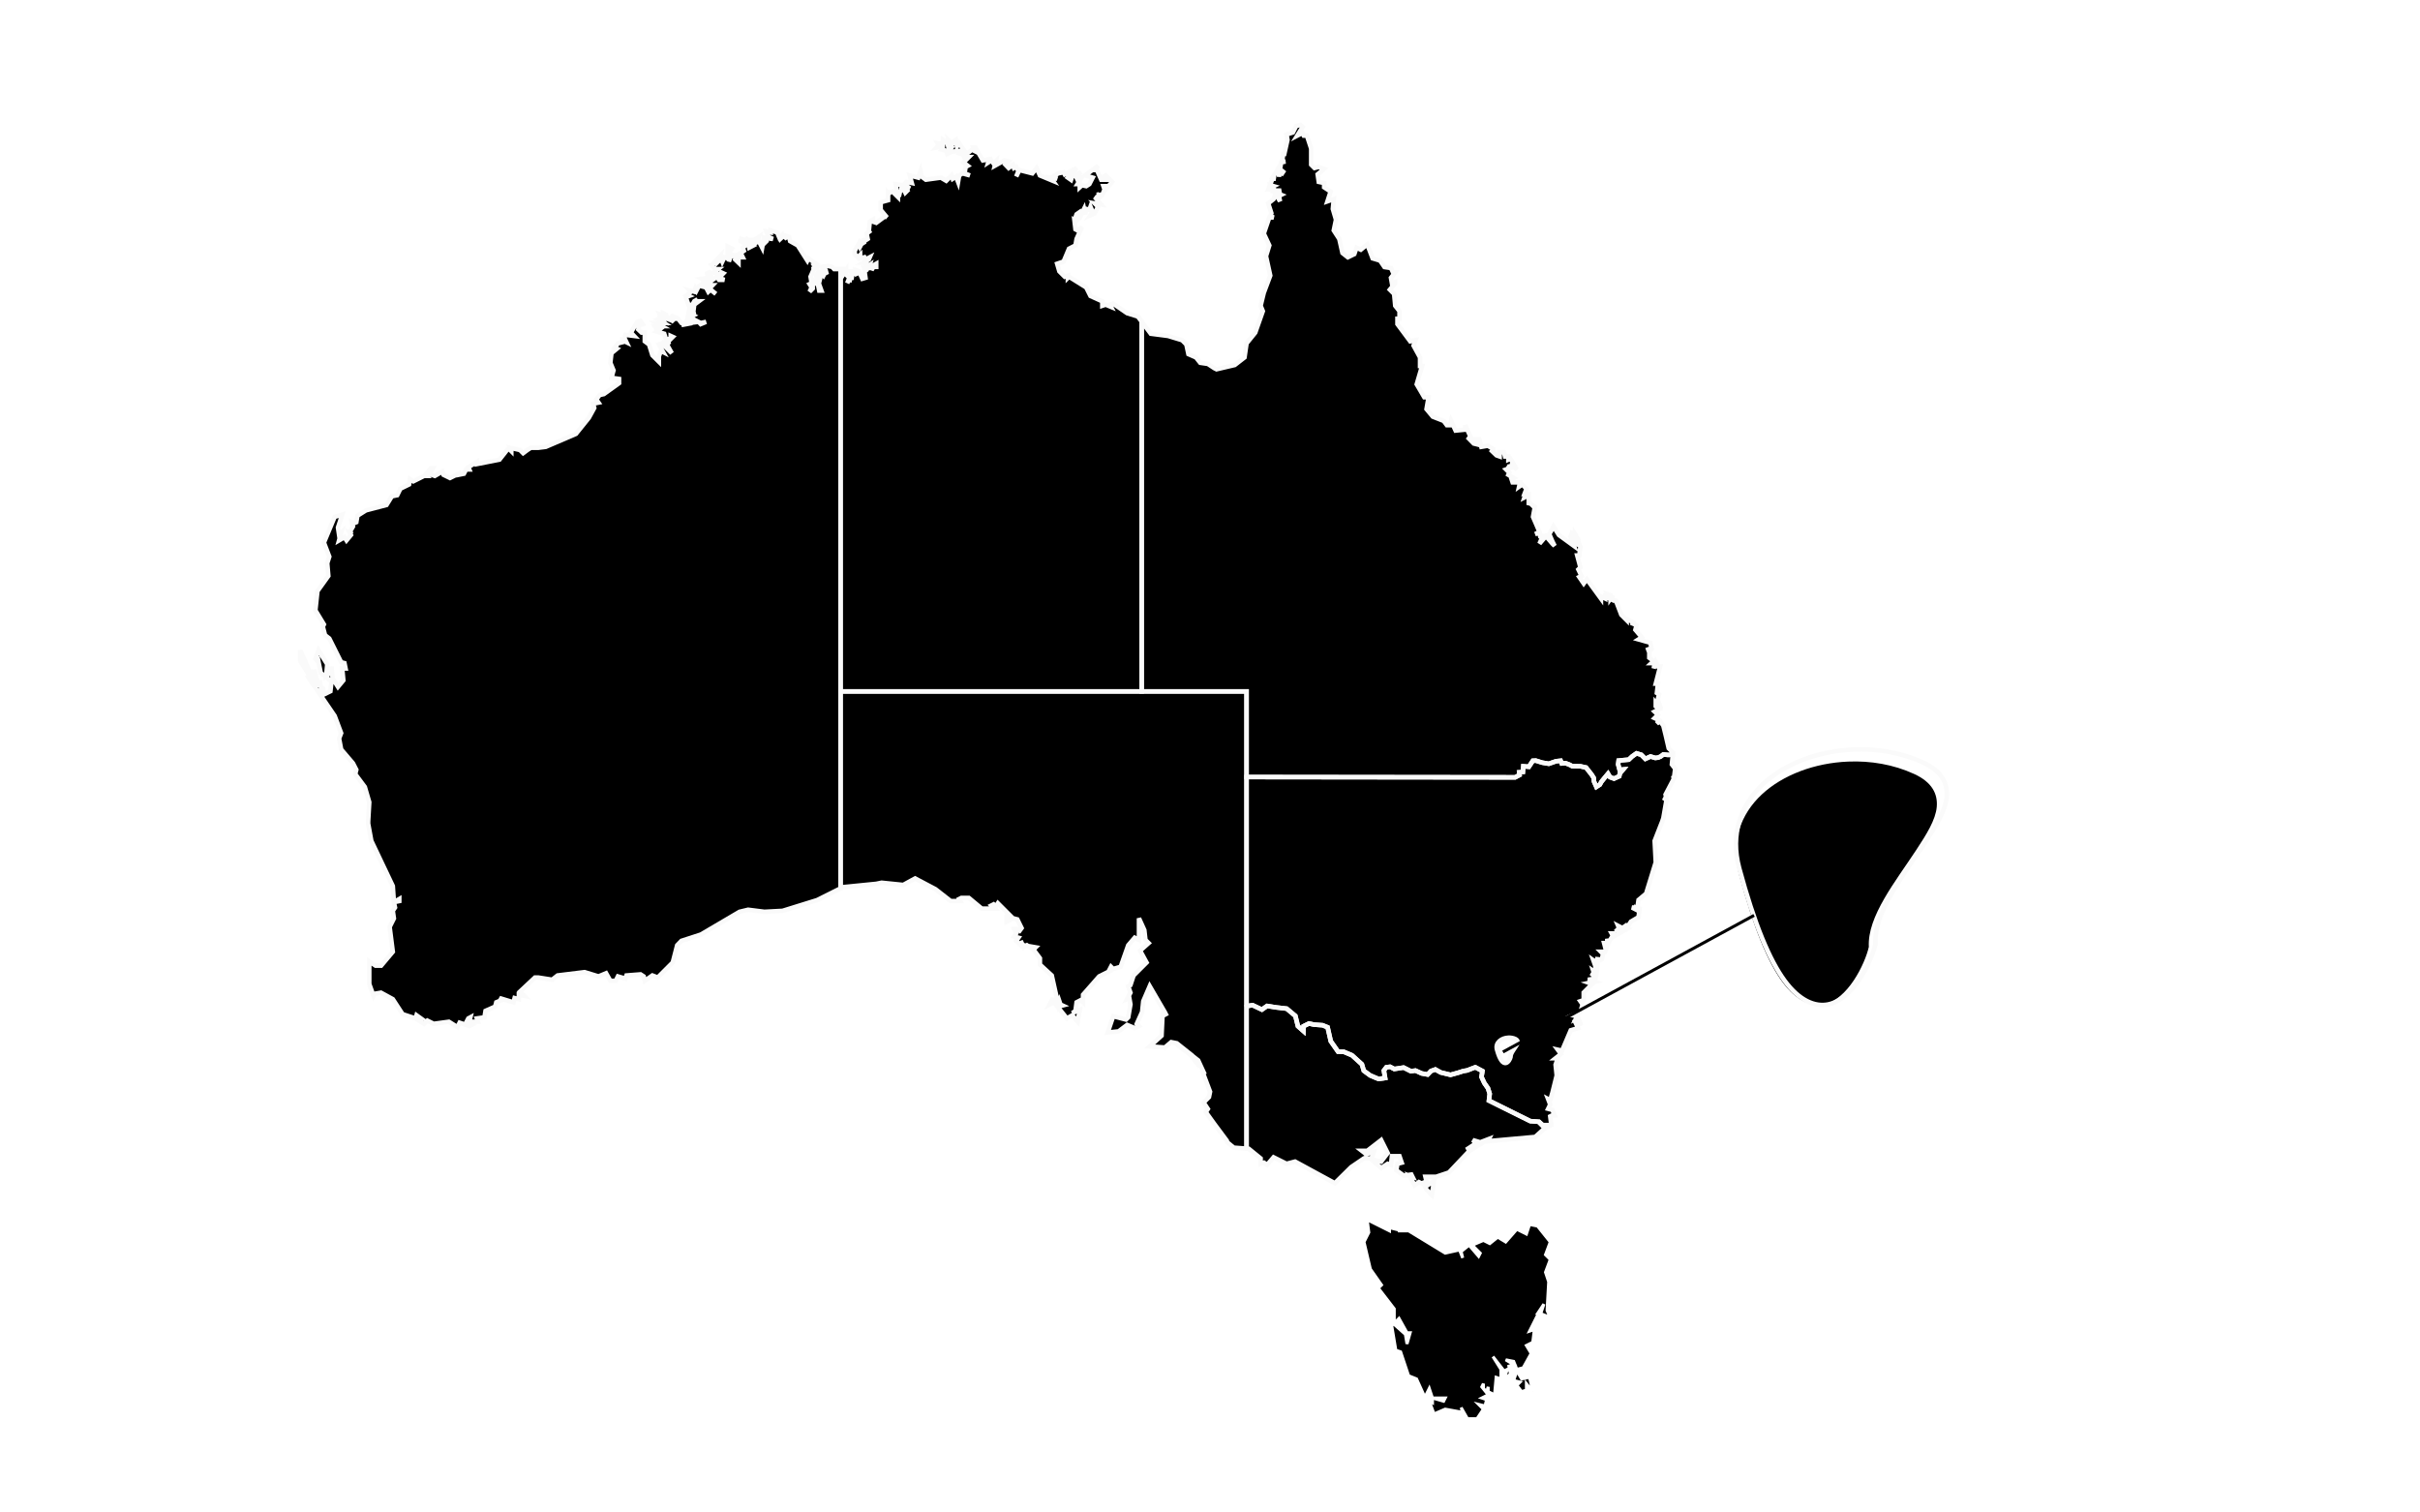 <?xml version="1.0" encoding="UTF-8"?>
<!DOCTYPE svg PUBLIC "-//W3C//DTD SVG 1.1//EN" "http://www.w3.org/Graphics/SVG/1.1/DTD/svg11.dtd">
<svg version="1.1" xmlns="http://www.w3.org/2000/svg" xmlns:xlink="http://www.w3.org/1999/xlink" x="0" y="0" width="800" height="500" viewBox="0, 0, 800, 500">
  <g id="Background">
    <rect x="0" y="0" width="800" height="500" fill="#FFFFFF"/>
  </g>
  <g id="Layer_1">
    <g id="AU">
      <path d="M277.864,293.694 L277.864,228.566 L277.864,228.566 L277.864,88.964 L275.775,88.964 L275.096,88.232 L273.685,87.92 L271.545,88.232 L272.954,89.33 L273.319,90.739 L271.911,88.964 L272.954,90.739 L272.589,90.373 L272.223,91.105 L271.545,90.373 L271.178,91.837 L270.447,90.008 L269.768,91.105 L271.545,96.066 L270.812,96.066 L270.447,94.291 L268.671,92.515 L268.671,95.386 L267.627,96.433 L268.306,95.022 L267.627,93.926 L268.306,93.612 L267.94,91.471 L269.038,88.964 L268.306,88.964 L269.768,88.597 L269.038,87.553 L269.768,87.187 L267.261,85.412 L266.897,86.143 L263.709,81.13 L261.203,79.72 L260.837,78.31 L259.794,77.943 L260.158,78.988 L259.061,77.943 L258.33,78.622 L258.33,77.943 L257.651,78.622 L256.921,76.847 L254.78,76.167 L254.78,76.847 L253.369,76.533 L254.099,78.31 L255.51,78.988 L254.883,78.936 L253.004,78.622 L253.369,79.72 L252.638,80.451 L252.325,79.72 L251.959,81.861 L250.862,79.72 L250.184,80.084 L250.862,78.31 L248.72,79.72 L248.407,80.451 L249.086,81.13 L247.677,81.861 L247.311,80.084 L246.63,80.084 L247.311,79.354 L246.63,79.354 L247.311,78.622 L246.267,79.354 L245.17,78.988 L245.17,79.72 L244.856,78.988 L244.856,79.72 L246.946,80.763 L245.535,81.861 L245.9,82.905 L244.856,83.636 L245.535,85.046 L244.125,85.046 L244.125,86.823 L243.028,85.776 L243.394,84.368 L241.984,84.681 L241.984,83.636 L240.938,86.457 L241.252,83.27 L241.984,82.227 L240.574,81.495 L240.574,85.412 L239.477,85.046 L238.798,86.457 L238.431,85.412 L237.701,86.143 L238.067,84.681 L236.657,86.143 L237.336,86.457 L235.195,87.553 L236.29,88.964 L237.336,88.964 L235.925,90.06 L238.067,90.739 L238.431,90.06 L239.11,90.373 L237.701,91.837 L239.477,92.515 L237.701,92.515 L237.021,91.471 L235.56,92.515 L234.515,90.06 L233.784,90.373 L234.15,91.837 L232.008,92.15 L232.739,92.515 L232.374,93.612 L234.515,92.15 L232.374,93.978 L233.105,94.656 L234.88,93.612 L234.88,94.291 L235.56,94.291 L234.515,95.386 L236.657,97.163 L234.88,95.752 L234.15,96.433 L233.418,95.022 L232.008,94.656 L232.008,93.926 L230.965,94.656 L230.232,96.066 L229.867,95.386 L229.501,96.433 L228.091,96.066 L228.457,96.433 L227.047,97.529 L227.726,97.842 L226.681,98.207 L228.091,102.125 L228.457,101.498 L228.457,101.76 L229.188,100.714 L228.561,101.29 L229.501,99.618 L230.598,98.94 L229.867,99.618 L230.965,99.618 L229.501,100.714 L229.188,103.221 L229.867,103.221 L228.457,103.901 L229.188,104.266 L228.457,104.632 L227.726,102.855 L227.047,106.043 L229.501,105.676 L230.911,106.407 L227.726,106.773 L227.047,106.043 L226.315,106.773 L226.942,107.139 L225.27,107.452 L226.315,107.139 L225.27,106.773 L224.175,105.362 L221.719,104.266 L222.764,105.362 L222.034,105.362 L222.764,106.407 L221.355,105.362 L221.355,105.676 L219.578,104.996 L220.257,104.996 L219.891,104.266 L220.623,104.266 L219.213,103.535 L219.213,104.266 L218.116,103.901 L218.481,104.632 L217.802,103.901 L218.481,104.996 L217.802,105.362 L219.213,105.676 L219.578,106.407 L218.481,106.043 L219.578,106.773 L218.848,106.773 L218.481,106.773 L217.071,106.773 L218.848,107.817 L216.393,107.817 L217.071,108.914 L217.437,108.183 L218.481,108.55 L217.071,109.593 L219.578,110.324 L220.257,112.465 L221.719,111.735 L221.719,111.057 L222.398,111.368 L220.623,113.145 L221.355,113.876 L220.257,113.51 L222.085,116.749 L218.848,113.51 L217.802,113.876 L219.213,116.383 L218.481,116.016 L217.802,117.793 L217.802,119.568 L215.66,117.427 L214.565,113.876 L213.154,112.831 L213.154,109.958 L212.109,109.958 L211.014,108.914 L211.379,107.452 L212.475,107.139 L211.745,106.043 L210.647,106.407 L208.558,109.958 L209.603,111.057 L206.731,110.69 L206.417,111.735 L207.096,113.145 L205.685,112.465 L205.685,113.145 L204.276,113.51 L203.178,114.972 L203.91,115.286 L202.135,116.749 L201.769,119.934 L202.814,122.441 L202.135,124.896 L204.642,125.262 L204.642,126.672 L199.628,130.276 L198.217,130.588 L197.121,132.051 L197.851,133.095 L196.075,133.461 L196.441,134.872 L194.666,138.109 L190.383,143.435 L180.408,147.719 L177.901,148.032 L175.447,148.032 L174.349,148.763 L172.939,149.808 L171.895,148.763 L168.657,148.032 L169.023,148.763 L169.023,149.13 L168.657,148.763 L167.977,148.397 L167.612,148.763 L165.105,151.948 L157.636,153.411 L157.636,152.681 L154.816,154.456 L155.129,155.188 L154.086,155.188 L153.355,156.599 L151.579,156.963 L151.579,156.599 L148.758,158.007 L146.617,156.963 L146.251,155.866 L143.745,157.329 L142.699,156.963 L141.969,156.599 L143.066,154.822 L142.334,154.822 L140.559,156.963 L140.924,157.329 L140.193,157.329 L136.642,159.106 L135.546,158.373 L135.232,160.148 L132.359,161.558 L131.314,163.701 L129.538,164.065 L127.764,166.939 L120.974,168.716 L118.154,170.49 L117.788,172.631 L117.056,172.945 L116.326,172.631 L116.69,174.041 L115.647,175.818 L116.326,176.549 L115.647,176.182 L116.012,176.861 L114.549,178.637 L113.87,177.593 L112.094,178.637 L112.775,176.182 L112.094,176.861 L111.729,174.408 L113.14,170.124 L110.634,170.856 L107.08,179.367 L108.857,184.018 L108.178,186.158 L108.544,190.388 L104.939,195.402 L104.26,201.774 L107.08,206.422 L106.716,207.154 L107.446,209.974 L108.857,211.07 L112.775,218.906 L113.87,219.217 L114.236,220.994 L113.14,220.994 L113.505,224.909 L111.729,227.052 L109.954,224.231 L109.587,220.314 L109.587,222.091 L107.813,223.501 L108.178,219.583 L105.306,214.988 L104.26,217.807 L104.939,218.539 L104.939,217.076 L106.037,222.457 L109.587,225.276 L109.223,228.515 L107.08,229.56 L106.716,227.052 L106.402,229.193 L105.672,224.909 L105.306,227.052 L103.895,221.36 L104.26,226.008 L103.165,225.276 L103.165,221.36 L102.851,224.231 L101.388,223.135 L110.634,236.662 L112.775,242.354 L112.094,244.129 L112.775,247.734 L116.69,252.331 L117.788,254.471 L117.423,255.882 L120.608,260.163 L122.069,265.178 L121.704,271.55 L121.704,272.28 L122.75,277.973 L129.853,292.911 L130.217,298.239 L131.994,297.192 L131.994,297.872 L130.217,298.239 L130.584,300.013 L129.853,301.11 L130.217,303.617 L128.807,306.438 L129.853,314.637 L125.987,319.233 L124.159,319.233 L122.069,317.822 L122.069,325.291 L123.48,329.209 L123.846,328.529 L125.936,328.164 L129.853,330.304 L133.09,335.267 L137.374,336.678 L137.686,335.631 L139.148,336.678 L137.374,336.678 L140.193,338.453 L141.289,337.408 L143.379,338.453 L148.393,337.773 L151.214,339.549 L151.944,338.086 L155.129,339.184 L155.861,338.819 L154.086,338.086 L154.816,336.678 L155.495,336.312 L155.129,337.773 L158.003,337.773 L157.636,336.678 L160.143,336.312 L160.508,334.171 L163.696,332.76 L164.06,331.35 L165.837,330.617 L165.105,329.939 L169.753,331.35 L170.118,329.939 L171.529,330.304 L171.529,328.843 L173.306,329.209 L171.895,327.798 L176.856,323.151 L177.901,323.151 L182.549,323.881 L184.325,322.471 L193.256,321.374 L197.851,322.784 L200.358,321.74 L201.769,324.247 L203.544,324.247 L204.276,322.784 L206.731,323.514 L207.096,322.471 L211.745,322.106 L212.788,322.784 L213.154,324.247 L215.66,322.471 L217.437,323.151 L222.398,318.189 L223.862,312.496 L225.27,311.034 L231.695,308.944 L244.49,301.424 L247.311,300.745 L252.691,301.424 L258.696,301.11 L270.134,297.558 L277.864,293.694 z M233.418,106.407 L231.644,107.139 L231.017,106.46 L231.644,106.773 L233.418,106.407 z M102.118,221.37 L99.271,214.964 L99.271,218.524 L102.118,223.15 L102.118,221.37 z" fill="#000000" id="08"/>
      <path d="M510.691,372.974 L509.648,371.93 L509.961,371.93 L508.759,370.833 L505.888,370.624 L492.204,363.835 L492.464,361.59 L491.89,359.761 L490.69,358.038 L489.749,356.001 L490.063,354.068 L487.712,352.815 L486.197,353.391 L484.998,353.86 L483.744,354.068 L481.967,354.644 L479.513,355.322 L476.275,354.538 L474.498,353.545 L473.035,354.068 L471.94,355.217 L469.956,354.851 L467.919,353.911 L466.403,354.121 L464.001,352.918 L460.92,353.391 L459.51,352.658 L458.309,352.815 L457.473,353.911 L457.89,356.366 L455.696,356.679 L452.981,355.531 L450.84,353.964 L450.213,351.823 L446.922,348.846 L444.206,347.696 L442.327,347.645 L439.924,344.198 L438.88,339.603 L437.209,338.922 L434.336,338.713 L432.717,338.349 L430.941,339.236 L430.888,340.856 L429.061,339.236 L428.226,335.842 L425.353,333.438 L421.801,333.021 L418.877,332.551 L417.153,333.752 L414.072,332.288 L412.192,332.603 L412.087,332.237 L412.087,379.713 L412.818,379.764 L416.736,382.95 L416.736,384.726 L417.833,384.361 L418.877,385.091 L421.018,382.584 L425.302,384.726 L428.12,383.994 L441.281,391.149 L446.662,385.822 L450.891,382.95 L453.398,382.95 L454.131,380.809 L451.624,381.54 L450.213,380.443 L451.99,380.443 L456.586,376.892 L458.727,381.173 L456.586,383.994 L453.398,383.315 L456.586,386.135 L458.727,384.726 L459.823,385.091 L460.136,382.22 L462.642,382.22 L463.374,384.361 L461.964,384.726 L461.6,386.868 L464.052,388.642 L466.56,388.276 L466.926,389.009 L465.882,388.642 L467.656,391.83 L469.067,390.783 L470.477,391.515 L470.111,390.419 L471.574,393.29 L473.351,395.067 L474.029,390.419 L471.888,391.83 L471.21,389.009 L474.759,389.009 L478.99,387.598 L485.779,380.443 L490.428,377.623 L484.735,380.077 L487.922,377.988 L487.816,377.831 L486.876,376.892 L489.331,377.623 L492.204,376.525 L491.838,377.258 L507.506,375.848 L510.691,372.974 z" fill="#000000" id="07"/>
      <path d="M501.435,453.212 L500.384,456.37 L502.488,456.894 L501.435,457.95 L503.014,460.053 L504.596,459.527 L504.596,457.421 L506.698,460.053 L505.643,455.315 L503.014,455.842 L501.435,453.212 z M511.961,423.735 L510.91,420.579 L512.487,416.368 L510.91,414.791 L512.487,410.577 L508.278,405.316 L505.643,404.789 L504.596,407.947 L501.435,406.368 L497.749,410.577 L495.12,408.998 L492.487,411.105 L490.382,410.053 L486.7,411.629 L489.329,414.265 L488.8,415.315 L485.644,411.629 L483.017,413.736 L483.536,415.844 L482.488,413.209 L477.752,414.265 L465.645,406.892 L462.486,406.892 L461.431,404.262 L461.431,406.368 L459.331,405.842 L459.331,406.892 L451.961,403.209 L452.489,407.419 L450.908,410.577 L453.011,419.526 L456.699,424.79 L455.643,425.84 L460.91,432.684 L460.91,437.42 L462.486,435.841 L465.119,440.578 L466.169,440.578 L465.119,444.263 L464.593,441.107 L459.854,436.893 L461.431,446.369 L463.013,446.895 L465.645,454.789 L468.277,455.842 L470.906,461.633 L472.489,461.633 L471.434,461.106 L472.489,458.998 L473.542,462.159 L477.752,462.159 L477.224,463.212 L473.542,462.159 L473.542,463.735 L472.489,463.212 L474.065,467.423 L477.752,465.842 L483.536,466.897 L483.017,465.318 L485.117,469 L488.274,469 L490.382,465.842 L488.8,464.262 L490.911,464.791 L491.437,462.685 L489.856,462.159 L491.964,461.106 L489.856,458.477 L490.382,457.421 L490.382,458.998 L491.437,460.053 L491.964,458.477 L491.964,460.053 L494.065,461.106 L494.594,455.315 L496.175,455.842 L496.175,452.686 L493.538,448.474 L497.223,453.212 L498.276,452.686 L497.223,455.842 L499.331,454.263 L498.802,451.633 L500.384,451.107 L497.749,449.527 L500.384,450.051 L501.435,452.686 L503.54,452.16 L506.172,447.421 L504.596,444.79 L506.698,443.737 L507.222,439.528 L505.643,440.052 L508.278,434.789 L509.855,434.789 L508.278,434.263 L510.381,431.105 L509.331,434.263 L511.961,435.314 L511.961,438.475 L513.016,436.893 L511.437,433.21 L511.961,423.735 z" fill="#000000" id="06"/>
      <path d="M412.087,379.713 L412.087,332.237 L412.087,332.185 L412.087,256.875 L412.087,228.566 L377.408,228.566 L377.408,228.566 L277.864,228.566 L277.864,293.694 L278.647,293.277 L289.666,292.178 L291.443,291.814 L298.597,292.544 L302.515,290.403 L309.251,293.955 L314.265,297.872 L317.453,297.872 L317.087,297.192 L317.817,296.828 L320.272,296.828 L324.556,300.38 L328.837,300.38 L327.741,299.334 L328.471,298.969 L329.203,299.647 L329.881,298.603 L333.799,302.52 L332.755,302.887 L332.755,304.661 L334.896,303.565 L336.306,303.931 L337.716,306.802 L336.672,308.213 L337.036,307.116 L335.262,307.116 L335.94,308.579 L335.262,309.623 L336.672,309.989 L335.94,311.034 L338.081,313.174 L337.403,311.034 L338.447,313.174 L339.491,312.495 L341.632,313.905 L340.588,312.862 L342.365,313.174 L341.632,313.905 L343.775,316.778 L343.775,318.867 L347.69,322.471 L349.831,332.081 L350.198,330.984 L350.564,332.081 L351.242,332.394 L349.831,332.76 L349.101,331.35 L349.467,330.984 L348.057,330.617 L348.057,329.939 L346.96,332.081 L348.423,331.35 L352.705,336.678 L354.482,335.631 L356.256,337.773 L356.935,333.857 L354.482,334.901 L355.526,334.171 L355.892,331.35 L357.3,330.617 L358.033,331.35 L358.033,328.843 L363.359,322.784 L367.643,320.643 L366.545,321.007 L367.276,319.599 L368.009,320.329 L370.461,319.599 L372.969,312.495 L375.112,309.989 L376.52,310.72 L376.52,303.565 L378.297,307.482 L378.661,310.72 L379.707,311.764 L376.886,314.271 L379.027,318.189 L374.745,322.471 L373.701,325.658 L372.969,326.022 L373.701,328.164 L372.605,330.253 L373.335,329.939 L373.701,332.028 L372.969,336.312 L372.238,337.042 L368.009,335.945 L366.18,341.325 L369.784,340.96 L372.605,338.819 L375.112,339.863 L376.52,339.184 L375.79,338.453 L377.565,334.535 L377.93,330.984 L380.071,326.022 L385.085,334.641 L385.399,335.267 L384.722,335.631 L384.355,334.535 L383.989,342.37 L380.071,345.922 L385.085,346.288 L387.175,344.511 L389.003,344.877 L394.331,349.107 L389.003,345.241 L393.599,348.794 L396.627,352.71 L394.331,349.159 L396.106,350.569 L398.247,355.217 L397.307,353.754 L400.023,360.911 L399.657,362.685 L397.88,364.461 L399.291,366.603 L398.613,367.648 L401.434,371.564 L405.559,377.1 L405.716,377.623 L407.856,379.399 L412.087,379.713 z" fill="#000000" id="05"/>
      <path d="M429.897,41.281 L428.487,41.645 L427.39,43.788 L425.302,44.466 L425.613,46.242 L424.569,50.891 L424.203,50.891 L423.839,53.398 L424.935,53.398 L423.525,53.711 L423.161,55.852 L423.839,56.947 L424.569,56.217 L423.839,57.313 L423.161,56.947 L422.794,58.357 L422.428,55.852 L420.654,58.724 L421.697,59.09 L420.654,59.09 L419.243,62.641 L420.287,62.641 L419.921,61.231 L421.018,61.544 L420.287,61.91 L421.697,63.008 L423.525,63.008 L421.697,63.686 L423.525,64.416 L422.794,64.782 L423.161,66.557 L421.697,64.051 L421.018,65.826 L419.243,67.237 L420.287,70.474 L419.921,71.52 L420.654,71.153 L420.287,71.52 L421.018,71.885 L419.607,71.885 L417.78,77.213 L419.607,81.13 L418.51,84.681 L419.921,91.105 L417.78,96.797 L416.736,101.081 L417.466,102.855 L414.959,109.958 L412.087,113.51 L411.408,118.159 L408.17,120.667 L402.164,122.075 L401.434,121.71 L399.291,120.3 L396.785,119.934 L395.374,118.159 L392.867,117.062 L392.188,113.876 L390.778,112.465 L386.13,111.057 L380.438,110.324 L377.407,106.303 L377.407,228.566 L412.087,228.566 L412.087,256.875 L500.874,256.978 L502.335,256.195 L502.231,255.307 L503.432,255.203 L503.588,253.321 L505.416,253.478 L506.723,251.494 L507.663,251.443 L509.856,252.121 L511.998,252.486 L514.399,251.65 L515.916,251.494 L516.28,252.382 L517.482,252.278 L518.736,252.748 L519.727,253.27 L522.444,253.321 L524.324,253.739 L525.42,255.149 L526.099,255.985 L526.83,257.135 L526.935,258.335 L527.719,260.112 L528.867,259.381 L529.39,258.44 L530.486,257.082 L531.582,255.776 L532.262,256.926 L533.568,257.396 L535.291,256.612 L535.499,255.673 L536.596,254.368 L535.396,254.471 L534.925,252.697 L535.082,251.443 L536.596,251.286 L538.424,251.128 L539.52,250.084 L540.984,249.04 L542.551,249.509 L543.909,250.868 L545.632,250.084 L547.199,250.554 L548.139,250.45 L548.976,250.084 L549.863,249.406 L551.377,249.561 L552.995,249.509 L553.048,248.779 L551.637,247.369 L550.647,243.087 L549.863,239.9 L548.817,238.437 L547.722,239.169 L548.452,238.073 L546.989,237.392 L548.087,236.296 L546.989,235.252 L548.452,234.519 L547.356,233.477 L547.356,232.378 L549.13,234.519 L548.087,231.334 L547.722,232.378 L548.452,229.56 L547.722,229.089 L548.087,226.008 L547.356,226.008 L548.817,220.314 L548.087,220.314 L547.356,218.853 L546.677,220.994 L546.989,219.217 L545.945,219.217 L546.677,218.539 L545.215,217.443 L545.215,215.301 L546.311,214.258 L544.171,214.936 L545.945,214.258 L545.581,212.481 L541.664,211.384 L542.76,210.704 L540.618,208.197 L540.984,206.789 L539.887,206.056 L539.52,206.789 L539.887,205.691 L537.746,204.648 L537.746,205.012 L535.971,203.237 L534.195,198.587 L532.784,198.223 L533.15,196.812 L532.418,197.857 L532.418,196.812 L531.375,196.446 L532.054,197.857 L530.643,197.179 L530.643,197.857 L529.233,197.179 L529.233,197.857 L524.585,191.484 L523.54,192.895 L522.078,190.754 L522.808,190.388 L521.765,188.247 L522.444,187.569 L521.4,183.651 L522.078,183.651 L522.444,180.778 L521.765,179.003 L521.765,180.1 L521.033,179.734 L520.301,178.325 L521.4,178.689 L521.765,178.325 L520.667,176.549 L520.667,177.959 L520.301,176.549 L519.623,176.182 L519.258,177.227 L520.301,179.003 L519.623,178.689 L520.301,180.466 L515.341,176.861 L513.564,174.041 L513.198,174.772 L512.155,176.549 L513.198,179.003 L513.931,180.466 L513.198,179.734 L511.057,177.227 L508.916,179.734 L510.013,177.227 L508.55,177.227 L509.283,176.861 L508.916,176.182 L507.506,176.549 L508.916,175.818 L506.776,170.856 L507.506,166.939 L507.142,167.617 L505.731,166.209 L505.365,166.939 L505.365,163.701 L503.955,164.432 L504.321,163.335 L503.955,163.335 L504.635,161.558 L503.224,160.148 L502.18,160.88 L502.492,159.47 L500.038,159.47 L499.673,158.373 L500.403,158.007 L498.628,156.963 L498.94,156.232 L497.896,155.188 L498.94,154.822 L498.262,154.092 L499.307,154.456 L499.673,153.725 L501.447,155.188 L499.307,151.637 L498.628,151.948 L498.628,150.904 L497.532,150.904 L497.166,149.496 L496.122,149.496 L495.755,149.496 L495.755,150.904 L494.711,150.538 L493.248,149.13 L493.614,148.763 L493.614,148.397 L491.838,147.353 L489.697,147.719 L489.018,145.212 L487.922,145.212 L488.653,146.989 L487.19,146.623 L485.101,144.482 L486.512,145.212 L484.369,140.564 L484.369,142.027 L481.184,142.339 L479.721,139.154 L479.409,140.564 L478.312,140.564 L477.266,139.154 L473.662,137.743 L471.574,135.236 L472.252,131.319 L470.843,131.319 L468.336,127.037 L470.111,120.978 L469.433,120.978 L469.433,118.159 L467.292,114.242 L467.97,112.465 L466.196,112.831 L461.964,107.139 L461.964,105.362 L462.642,105.362 L462.642,102.855 L461.234,101.081 L460.867,97.163 L459.457,95.752 L461.234,93.612 L461.234,93.245 L460.136,93.612 L459.823,91.837 L461.234,90.06 L460.501,90.06 L459.823,88.597 L457.682,88.283 L456.219,86.143 L453.765,85.412 L451.99,80.763 L449.847,82.54 L448.436,81.861 L447.706,84.002 L445.565,85.046 L443.789,83.636 L442.744,78.988 L440.916,76.167 L441.648,72.618 L440.604,69.064 L440.916,65.826 L438.827,66.557 L439.873,63.321 L437.73,61.91 L437.73,60.501 L435.956,60.134 L435.589,57.627 L437.73,55.852 L435.956,55.172 L434.545,55.539 L433.448,54.441 L433.448,49.114 L432.038,44.831 L430.994,44.831 L430.263,43.422 L430.263,44.101 L428.853,44.831 L430.627,41.96 L430.263,41.645 L429.897,41.281 z" fill="#000000" id="04"/>
      <path d="M277.864,88.964 L277.864,228.566 L377.407,228.566 L377.407,106.303 L376.155,104.632 L372.605,103.535 L367.955,100.348 L366.91,100.714 L367.276,101.447 L365.502,100.714 L364.404,101.081 L364.404,99.618 L360.488,97.842 L359.077,95.022 L353.385,91.471 L353.019,91.837 L353.019,91.105 L351.974,91.471 L350.198,89.694 L349.467,87.187 L351.608,86.457 L353.385,82.227 L355.526,81.13 L355.892,78.988 L357.667,75.071 L356.205,76.167 L355.526,75.803 L355.159,72.618 L355.892,72.93 L356.57,72.251 L355.526,71.885 L355.892,70.841 L356.935,70.11 L357.3,71.153 L358.346,69.064 L358.711,70.841 L359.077,69.064 L360.121,69.378 L360.488,68.334 L361.218,70.11 L360.488,71.153 L361.897,70.474 L362.995,68.334 L361.897,67.237 L364.038,67.603 L361.897,65.149 L362.628,65.461 L362.995,64.782 L363.725,65.826 L363.359,64.416 L364.404,64.416 L365.136,62.641 L364.769,61.544 L365.502,61.544 L365.502,62.641 L367.643,60.134 L365.502,57.994 L364.404,58.724 L365.136,59.403 L364.038,59.403 L362.628,56.217 L361.897,56.217 L362.995,54.806 L358.711,57.994 L361.218,58.724 L360.121,60.865 L359.077,61.544 L357.667,61.231 L356.935,61.91 L356.935,60.865 L356.205,60.865 L357.3,59.09 L356.205,59.403 L355.892,58.724 L357.3,56.947 L354.428,58.357 L354.063,59.454 L353.019,58.724 L355.892,55.539 L351.974,57.627 L351.608,56.947 L349.831,57.313 L348.057,58.357 L349.467,59.09 L347.325,58.724 L348.057,59.769 L343.775,57.994 L342.677,55.539 L341.268,57.313 L336.985,56.217 L335.94,58.357 L336.672,56.583 L335.94,55.172 L335.208,55.539 L334.844,54.441 L333.434,55.539 L332.388,54.441 L333.434,53.398 L332.022,53.032 L328.837,54.806 L329.151,53.398 L328.471,54.076 L327.741,53.032 L326.696,53.711 L327.009,52.665 L324.919,53.032 L322.414,48.749 L321.682,48.749 L322.048,49.844 L321.317,49.48 L319.541,50.891 L317.087,47.338 L316.355,48.384 L315.989,46.242 L314.946,46.973 L315.31,48.017 L313.482,46.242 L313.848,48.384 L314.579,48.749 L313.848,49.844 L313.169,47.338 L311.707,46.242 L311.707,47.703 L309.931,47.338 L310.297,48.017 L309.618,48.749 L311.393,48.384 L311.707,49.114 L311.393,49.48 L312.804,49.844 L313.169,50.891 L314.579,50.159 L317.766,49.844 L317.766,50.525 L318.496,50.525 L317.766,50.891 L318.861,51.255 L318.131,51.255 L318.861,51.621 L318.131,51.934 L319.906,51.934 L320.272,51.934 L318.496,53.711 L319.906,54.806 L319.227,55.172 L318.861,57.313 L320.638,57.994 L318.183,57.313 L317.087,57.994 L316.72,60.134 L316.042,58.357 L314.946,59.09 L314.579,57.994 L312.804,59.769 L311.028,58.724 L306.066,59.403 L304.656,58.357 L304.289,56.583 L303.559,58.724 L300.74,57.994 L301.418,60.501 L299.641,60.134 L298.963,60.865 L300.74,62.275 L299.276,61.91 L299.957,63.008 L299.276,63.686 L298.597,62.275 L298.597,62.641 L297.867,63.008 L298.233,61.18 L296.09,60.865 L296.456,63.321 L295.726,63.321 L297.867,64.416 L296.823,64.416 L296.823,65.096 L295.046,63.321 L293.949,63.686 L294.316,64.416 L293.584,63.686 L293.584,66.193 L291.131,66.872 L291.131,69.378 L293.219,71.885 L292.539,71.52 L289.666,73.661 L288.623,73.295 L288.623,72.618 L287.526,73.295 L287.213,76.482 L287.891,76.167 L286.48,77.213 L286.847,78.988 L285.75,79.72 L285.07,78.988 L285.75,80.763 L285.07,80.084 L284.339,81.495 L283.974,80.398 L282.564,82.905 L282.564,84.002 L283.609,85.046 L284.339,84.316 L284.339,85.412 L285.75,85.046 L286.116,85.776 L287.526,85.046 L287.213,85.776 L285.436,86.823 L286.48,86.823 L286.48,87.553 L286.116,87.553 L286.377,88.023 L286.637,88.129 L287.526,87.553 L287.213,88.597 L289.666,87.187 L289.666,88.232 L288.257,88.232 L288.987,88.964 L287.891,88.597 L287.213,88.597 L285.75,88.597 L286.48,90.008 L285.75,89.33 L286.116,91.837 L285.07,92.15 L283.974,89.694 L282.929,89.33 L283.295,91.105 L281.833,88.964 L282.199,89.694 L281.521,89.694 L281.154,89.694 L281.833,90.739 L281.154,91.471 L282.199,91.837 L281.154,91.837 L280.788,93.245 L280.788,92.15 L280.057,93.612 L280.788,91.837 L280.423,91.471 L279.692,90.739 L279.692,89.33 L279.014,90.373 L279.014,88.964 L277.864,88.964 z" fill="#000000" id="03"/>
      <path d="M540.984,249.04 L539.52,250.084 L538.424,251.128 L536.596,251.286 L535.082,251.443 L534.925,252.697 L535.396,254.471 L536.596,254.368 L535.499,255.673 L535.291,256.612 L533.568,257.396 L532.262,256.926 L531.582,255.776 L530.486,257.082 L529.39,258.44 L528.867,259.381 L527.719,260.112 L526.934,258.335 L526.83,257.135 L526.099,255.985 L525.42,255.149 L524.324,253.739 L522.444,253.321 L519.727,253.27 L518.736,252.748 L517.482,252.278 L516.28,252.382 L515.916,251.494 L514.399,251.65 L511.998,252.486 L509.856,252.121 L507.663,251.443 L506.723,251.494 L505.416,253.478 L503.588,253.321 L503.432,255.203 L502.231,255.307 L502.335,256.195 L500.874,256.978 L412.087,256.875 L412.087,332.185 L412.087,332.237 L412.192,332.603 L414.072,332.288 L417.153,333.752 L418.877,332.551 L421.801,333.021 L425.353,333.438 L428.226,335.842 L429.061,339.236 L430.888,340.856 L430.941,339.236 L432.717,338.349 L434.336,338.713 L437.209,338.922 L438.88,339.603 L439.924,344.198 L442.327,347.645 L444.206,347.696 L446.922,348.846 L450.213,351.823 L450.84,353.964 L452.981,355.531 L455.696,356.679 L457.89,356.366 L457.473,353.911 L458.309,352.815 L459.51,352.658 L460.92,353.391 L464.001,352.918 L466.403,354.121 L467.919,353.911 L469.956,354.851 L471.94,355.217 L473.035,354.068 L474.498,353.545 L476.275,354.538 L479.513,355.322 L481.967,354.644 L483.744,354.068 L484.997,353.86 L486.197,353.391 L487.712,352.815 L490.063,354.068 L489.749,356.001 L490.69,358.038 L491.89,359.761 L492.464,361.59 L492.204,363.835 L505.888,370.624 L508.759,370.833 L509.961,371.93 L511.057,371.93 L510.797,372.661 L511.005,372.817 L512.834,371.93 L512.468,369.056 L513.198,368.693 L513.931,368.693 L513.198,366.916 L511.789,366.549 L512.468,365.141 L511.789,363.364 L512.468,363.731 L513.198,361.223 L514.609,355.531 L514.245,351.98 L514.975,349.837 L514.245,349.837 L516.019,348.429 L514.975,347.018 L516.385,347.33 L519.258,340.593 L521.711,339.863 L520.667,337.72 L521.711,337.408 L521.711,338.819 L522.444,338.453 L521.711,336.312 L521.033,336.678 L521.398,335.945 L519.937,335.631 L522.444,334.535 L523.174,332.028 L522.444,330.983 L523.539,330.617 L523.539,328.11 L526.36,325.291 L525.315,324.925 L527.092,324.561 L524.951,323.881 L527.403,323.514 L527.77,321.74 L526.726,322.418 L525.995,321.74 L527.092,322.106 L526.726,321.007 L527.77,321.74 L528.136,318.867 L528.136,318.5 L527.403,319.233 L527.403,318.189 L527.092,318.5 L526.726,317.458 L527.77,318.189 L528.136,316.412 L528.136,317.822 L529.547,317.092 L529.911,315.315 L529.233,314.637 L530.643,314.637 L531.687,311.764 L530.643,313.174 L530.277,311.764 L531.321,311.764 L531.321,310.355 L531.687,311.764 L533.15,309.257 L532.784,308.579 L533.464,308.579 L533.464,309.623 L537.746,307.116 L536.335,306.802 L534.925,307.849 L534.56,307.482 L535.239,306.802 L534.925,306.072 L536.335,306.802 L537.38,306.072 L537.746,306.802 L539.156,304.661 L541.664,303.198 L542.027,300.38 L540.931,300.013 L540.931,300.745 L539.52,300.013 L540.931,300.013 L541.297,300.013 L541.664,297.506 L544.169,295.418 L547.356,285.075 L546.989,277.973 L549.496,271.55 L549.863,270.452 L550.907,264.447 L549.863,263.715 L550.907,264.081 L550.594,262.671 L553.414,257.292 L552.684,257.292 L553.414,256.978 L553.779,254.105 L552.684,252.697 L552.995,249.509 L551.377,249.561 L549.863,249.406 L548.974,250.084 L548.139,250.45 L547.199,250.554 L545.632,250.084 L543.909,250.868 L542.551,249.509 L540.984,249.04 z M498.628,343.048 C499.392,343.018 500.206,343.135 500.926,343.467 C501.545,343.75 501.748,344.168 501.71,344.616 C501.67,345.063 501.333,345.535 500.978,346.076 C500.264,347.163 499.303,348.368 499.358,349.419 C499.232,349.997 498.628,351.246 497.793,351.404 C497.374,351.483 496.874,351.291 496.382,350.621 C495.888,349.952 495.368,348.813 494.868,346.966 C494.561,345.838 494.922,344.88 495.649,344.198 C496.38,343.514 497.481,343.093 498.628,343.048 z" fill="#000000" id="02"/>
      <path d="M610.984,251.768 C618.308,251.465 625.858,252.683 632.765,255.855 C638.694,258.564 640.618,262.443 640.25,266.738 C639.88,271.032 636.867,275.825 633.438,281.034 C626.61,291.435 617.267,302.925 617.796,313.022 C616.562,318.551 610.825,330.556 602.812,332.077 C598.804,332.831 593.932,331.004 589.205,324.594 C584.477,318.167 579.701,306.916 574.909,289.191 C571.992,278.373 575.406,269.19 582.393,262.651 C589.396,256.112 599.99,252.201 610.984,251.768 z" fill="#000000" id="01"/>
    </g>
    <g id="Outlines">
      <path d="M277.864,293.694 L277.864,228.566 L277.864,228.566 L277.864,88.964 L275.775,88.964 L275.096,88.232 L273.685,87.92 L271.545,88.232 L272.954,89.33 L273.319,90.739 L271.911,88.964 L272.954,90.739 L272.589,90.373 L272.223,91.105 L271.545,90.373 L271.178,91.837 L270.447,90.008 L269.768,91.105 L271.545,96.066 L270.812,96.066 L270.447,94.291 L268.671,92.515 L268.671,95.386 L267.627,96.433 L268.306,95.022 L267.627,93.926 L268.306,93.612 L267.94,91.471 L269.038,88.964 L268.306,88.964 L269.768,88.597 L269.038,87.553 L269.768,87.187 L267.261,85.412 L266.897,86.143 L263.709,81.13 L261.203,79.72 L260.837,78.31 L259.794,77.943 L260.158,78.988 L259.061,77.943 L258.33,78.622 L258.33,77.943 L257.651,78.622 L256.921,76.847 L254.78,76.167 L254.78,76.847 L253.369,76.533 L254.099,78.31 L255.51,78.988 L254.883,78.936 L253.004,78.622 L253.369,79.72 L252.638,80.451 L252.325,79.72 L251.959,81.861 L250.862,79.72 L250.184,80.084 L250.862,78.31 L248.72,79.72 L248.407,80.451 L249.086,81.13 L247.677,81.861 L247.311,80.084 L246.63,80.084 L247.311,79.354 L246.63,79.354 L247.311,78.622 L246.267,79.354 L245.17,78.988 L245.17,79.72 L244.856,78.988 L244.856,79.72 L246.946,80.763 L245.535,81.861 L245.9,82.905 L244.856,83.636 L245.535,85.046 L244.125,85.046 L244.125,86.823 L243.028,85.776 L243.394,84.368 L241.984,84.681 L241.984,83.636 L240.938,86.457 L241.252,83.27 L241.984,82.227 L240.574,81.495 L240.574,85.412 L239.477,85.046 L238.798,86.457 L238.431,85.412 L237.701,86.143 L238.067,84.681 L236.657,86.143 L237.336,86.457 L235.195,87.553 L236.29,88.964 L237.336,88.964 L235.925,90.06 L238.067,90.739 L238.431,90.06 L239.11,90.373 L237.701,91.837 L239.477,92.515 L237.701,92.515 L237.021,91.471 L235.56,92.515 L234.515,90.06 L233.784,90.373 L234.15,91.837 L232.008,92.15 L232.739,92.515 L232.374,93.612 L234.515,92.15 L232.374,93.978 L233.105,94.656 L234.88,93.612 L234.88,94.291 L235.56,94.291 L234.515,95.386 L236.657,97.163 L234.88,95.752 L234.15,96.433 L233.418,95.022 L232.008,94.656 L232.008,93.926 L230.965,94.656 L230.232,96.066 L229.867,95.386 L229.501,96.433 L228.091,96.066 L228.457,96.433 L227.047,97.529 L227.726,97.842 L226.681,98.207 L228.091,102.125 L228.457,101.498 L228.457,101.76 L229.188,100.714 L228.561,101.29 L229.501,99.618 L230.598,98.94 L229.867,99.618 L230.965,99.618 L229.501,100.714 L229.188,103.221 L229.867,103.221 L228.457,103.901 L229.188,104.266 L228.457,104.632 L227.726,102.855 L227.047,106.043 L229.501,105.676 L230.911,106.407 L227.726,106.773 L227.047,106.043 L226.315,106.773 L226.942,107.139 L225.27,107.452 L226.315,107.139 L225.27,106.773 L224.175,105.362 L221.719,104.266 L222.764,105.362 L222.034,105.362 L222.764,106.407 L221.355,105.362 L221.355,105.676 L219.578,104.996 L220.257,104.996 L219.891,104.266 L220.623,104.266 L219.213,103.535 L219.213,104.266 L218.116,103.901 L218.481,104.632 L217.802,103.901 L218.481,104.996 L217.802,105.362 L219.213,105.676 L219.578,106.407 L218.481,106.043 L219.578,106.773 L218.848,106.773 L218.481,106.773 L217.071,106.773 L218.848,107.817 L216.393,107.817 L217.071,108.914 L217.437,108.183 L218.481,108.55 L217.071,109.593 L219.578,110.324 L220.257,112.465 L221.719,111.735 L221.719,111.057 L222.398,111.368 L220.623,113.145 L221.355,113.876 L220.257,113.51 L222.085,116.749 L218.848,113.51 L217.802,113.876 L219.213,116.383 L218.481,116.016 L217.802,117.793 L217.802,119.568 L215.66,117.427 L214.565,113.876 L213.154,112.831 L213.154,109.958 L212.109,109.958 L211.014,108.914 L211.379,107.452 L212.475,107.139 L211.745,106.043 L210.647,106.407 L208.558,109.958 L209.603,111.057 L206.731,110.69 L206.417,111.735 L207.096,113.145 L205.685,112.465 L205.685,113.145 L204.276,113.51 L203.178,114.972 L203.91,115.286 L202.135,116.749 L201.769,119.934 L202.814,122.441 L202.135,124.896 L204.642,125.262 L204.642,126.672 L199.628,130.276 L198.217,130.588 L197.121,132.051 L197.851,133.095 L196.075,133.461 L196.441,134.872 L194.666,138.109 L190.383,143.435 L180.408,147.719 L177.901,148.032 L175.447,148.032 L174.349,148.763 L172.939,149.808 L171.895,148.763 L168.657,148.032 L169.023,148.763 L169.023,149.13 L168.657,148.763 L167.977,148.397 L167.612,148.763 L165.105,151.948 L157.636,153.411 L157.636,152.681 L154.816,154.456 L155.129,155.188 L154.086,155.188 L153.355,156.599 L151.579,156.963 L151.579,156.599 L148.758,158.007 L146.617,156.963 L146.251,155.866 L143.745,157.329 L142.699,156.963 L141.969,156.599 L143.066,154.822 L142.334,154.822 L140.559,156.963 L140.924,157.329 L140.193,157.329 L136.642,159.106 L135.546,158.373 L135.232,160.148 L132.359,161.558 L131.314,163.701 L129.538,164.065 L127.764,166.939 L120.974,168.716 L118.154,170.49 L117.788,172.631 L117.056,172.945 L116.326,172.631 L116.69,174.041 L115.647,175.818 L116.326,176.549 L115.647,176.182 L116.012,176.861 L114.549,178.637 L113.87,177.593 L112.094,178.637 L112.775,176.182 L112.094,176.861 L111.729,174.408 L113.14,170.124 L110.634,170.856 L107.08,179.367 L108.857,184.018 L108.178,186.158 L108.544,190.388 L104.939,195.402 L104.26,201.774 L107.08,206.422 L106.716,207.154 L107.446,209.974 L108.857,211.07 L112.775,218.906 L113.87,219.217 L114.236,220.994 L113.14,220.994 L113.505,224.909 L111.729,227.052 L109.954,224.231 L109.587,220.314 L109.587,222.091 L107.813,223.501 L108.178,219.583 L105.306,214.988 L104.26,217.807 L104.939,218.539 L104.939,217.076 L106.037,222.457 L109.587,225.276 L109.223,228.515 L107.08,229.56 L106.716,227.052 L106.402,229.193 L105.672,224.909 L105.306,227.052 L103.895,221.36 L104.26,226.008 L103.165,225.276 L103.165,221.36 L102.851,224.231 L101.388,223.135 L110.634,236.662 L112.775,242.354 L112.094,244.129 L112.775,247.734 L116.69,252.331 L117.788,254.471 L117.423,255.882 L120.608,260.163 L122.069,265.178 L121.704,271.55 L121.704,272.28 L122.75,277.973 L129.853,292.911 L130.217,298.239 L131.994,297.192 L131.994,297.872 L130.217,298.239 L130.584,300.013 L129.853,301.11 L130.217,303.617 L128.807,306.438 L129.853,314.637 L125.987,319.233 L124.159,319.233 L122.069,317.822 L122.069,325.291 L123.48,329.209 L123.846,328.529 L125.936,328.164 L129.853,330.304 L133.09,335.267 L137.374,336.678 L137.686,335.631 L139.148,336.678 L137.374,336.678 L140.193,338.453 L141.289,337.408 L143.379,338.453 L148.393,337.773 L151.214,339.549 L151.944,338.086 L155.129,339.184 L155.861,338.819 L154.086,338.086 L154.816,336.678 L155.495,336.312 L155.129,337.773 L158.003,337.773 L157.636,336.678 L160.143,336.312 L160.508,334.171 L163.696,332.76 L164.06,331.35 L165.837,330.617 L165.105,329.939 L169.753,331.35 L170.118,329.939 L171.529,330.304 L171.529,328.843 L173.306,329.209 L171.895,327.798 L176.856,323.151 L177.901,323.151 L182.549,323.881 L184.325,322.471 L193.256,321.374 L197.851,322.784 L200.358,321.74 L201.769,324.247 L203.544,324.247 L204.276,322.784 L206.731,323.514 L207.096,322.471 L211.745,322.106 L212.788,322.784 L213.154,324.247 L215.66,322.471 L217.437,323.151 L222.398,318.189 L223.862,312.496 L225.27,311.034 L231.695,308.944 L244.49,301.424 L247.311,300.745 L252.691,301.424 L258.696,301.11 L270.134,297.558 L277.864,293.694 z M233.418,106.407 L231.644,107.139 L231.017,106.46 L231.644,106.773 L233.418,106.407 z M102.118,221.37 L99.271,214.964 L99.271,218.524 L102.118,223.15 L102.118,221.37 z" fill-opacity="0" stroke="#FAFAFA" stroke-width="1.5"/>
      <path d="M510.691,372.974 L509.648,371.93 L509.961,371.93 L508.759,370.833 L505.888,370.624 L492.204,363.835 L492.464,361.59 L491.89,359.761 L490.69,358.038 L489.749,356.001 L490.063,354.068 L487.712,352.815 L486.197,353.391 L484.998,353.86 L483.744,354.068 L481.967,354.644 L479.513,355.322 L476.275,354.538 L474.498,353.545 L473.035,354.068 L471.94,355.217 L469.956,354.851 L467.919,353.911 L466.403,354.121 L464.001,352.918 L460.92,353.391 L459.51,352.658 L458.309,352.815 L457.473,353.911 L457.89,356.366 L455.696,356.679 L452.981,355.531 L450.84,353.964 L450.213,351.823 L446.922,348.846 L444.206,347.696 L442.327,347.645 L439.924,344.198 L438.88,339.603 L437.209,338.922 L434.336,338.713 L432.717,338.349 L430.941,339.236 L430.888,340.856 L429.061,339.236 L428.226,335.842 L425.353,333.438 L421.801,333.021 L418.877,332.551 L417.153,333.752 L414.072,332.288 L412.192,332.603 L412.087,332.237 L412.087,379.713 L412.818,379.764 L416.736,382.95 L416.736,384.726 L417.833,384.361 L418.877,385.091 L421.018,382.584 L425.302,384.726 L428.12,383.994 L441.281,391.149 L446.662,385.822 L450.891,382.95 L453.398,382.95 L454.131,380.809 L451.624,381.54 L450.213,380.443 L451.99,380.443 L456.586,376.892 L458.727,381.173 L456.586,383.994 L453.398,383.315 L456.586,386.135 L458.727,384.726 L459.823,385.091 L460.136,382.22 L462.642,382.22 L463.374,384.361 L461.964,384.726 L461.6,386.868 L464.052,388.642 L466.56,388.276 L466.926,389.009 L465.882,388.642 L467.656,391.83 L469.067,390.783 L470.477,391.515 L470.111,390.419 L471.574,393.29 L473.351,395.067 L474.029,390.419 L471.888,391.83 L471.21,389.009 L474.759,389.009 L478.99,387.598 L485.779,380.443 L490.428,377.623 L484.735,380.077 L487.922,377.988 L487.816,377.831 L486.876,376.892 L489.331,377.623 L492.204,376.525 L491.838,377.258 L507.506,375.848 L510.691,372.974 z" fill-opacity="0" stroke="#FAFAFA" stroke-width="1.5"/>
      <path d="M277.864,88.964 L277.864,228.566 L377.407,228.566 L377.407,106.303 L376.155,104.632 L372.605,103.535 L367.955,100.348 L366.91,100.714 L367.276,101.447 L365.502,100.714 L364.404,101.081 L364.404,99.618 L360.488,97.842 L359.077,95.022 L353.385,91.471 L353.019,91.837 L353.019,91.105 L351.974,91.471 L350.198,89.694 L349.467,87.187 L351.608,86.457 L353.385,82.227 L355.526,81.13 L355.892,78.988 L357.667,75.071 L356.205,76.167 L355.526,75.803 L355.159,72.618 L355.892,72.93 L356.57,72.251 L355.526,71.885 L355.892,70.841 L356.935,70.11 L357.3,71.153 L358.346,69.064 L358.711,70.841 L359.077,69.064 L360.121,69.378 L360.488,68.334 L361.218,70.11 L360.488,71.153 L361.897,70.474 L362.995,68.334 L361.897,67.237 L364.038,67.603 L361.897,65.149 L362.628,65.461 L362.995,64.782 L363.725,65.826 L363.359,64.416 L364.404,64.416 L365.136,62.641 L364.769,61.544 L365.502,61.544 L365.502,62.641 L367.643,60.134 L365.502,57.994 L364.404,58.724 L365.136,59.403 L364.038,59.403 L362.628,56.217 L361.897,56.217 L362.995,54.806 L358.711,57.994 L361.218,58.724 L360.121,60.865 L359.077,61.544 L357.667,61.231 L356.935,61.91 L356.935,60.865 L356.205,60.865 L357.3,59.09 L356.205,59.403 L355.892,58.724 L357.3,56.947 L354.428,58.357 L354.063,59.454 L353.019,58.724 L355.892,55.539 L351.974,57.627 L351.608,56.947 L349.831,57.313 L348.057,58.357 L349.467,59.09 L347.325,58.724 L348.057,59.769 L343.775,57.994 L342.677,55.539 L341.268,57.313 L336.985,56.217 L335.94,58.357 L336.672,56.583 L335.94,55.172 L335.208,55.539 L334.844,54.441 L333.434,55.539 L332.388,54.441 L333.434,53.398 L332.022,53.032 L328.837,54.806 L329.151,53.398 L328.471,54.076 L327.741,53.032 L326.696,53.711 L327.009,52.665 L324.919,53.032 L322.414,48.749 L321.682,48.749 L322.048,49.844 L321.317,49.48 L319.541,50.891 L317.087,47.338 L316.355,48.384 L315.989,46.242 L314.946,46.973 L315.31,48.017 L313.482,46.242 L313.848,48.384 L314.579,48.749 L313.848,49.844 L313.169,47.338 L311.707,46.242 L311.707,47.703 L309.931,47.338 L310.297,48.017 L309.618,48.749 L311.393,48.384 L311.707,49.114 L311.393,49.48 L312.804,49.844 L313.169,50.891 L314.579,50.159 L317.766,49.844 L317.766,50.525 L318.496,50.525 L317.766,50.891 L318.861,51.255 L318.131,51.255 L318.861,51.621 L318.131,51.934 L319.906,51.934 L320.272,51.934 L318.496,53.711 L319.906,54.806 L319.227,55.172 L318.861,57.313 L320.638,57.994 L318.183,57.313 L317.087,57.994 L316.72,60.134 L316.042,58.357 L314.946,59.09 L314.579,57.994 L312.804,59.769 L311.028,58.724 L306.066,59.403 L304.656,58.357 L304.289,56.583 L303.559,58.724 L300.74,57.994 L301.418,60.501 L299.641,60.134 L298.963,60.865 L300.74,62.275 L299.276,61.91 L299.957,63.008 L299.276,63.686 L298.597,62.275 L298.597,62.641 L297.867,63.008 L298.233,61.18 L296.09,60.865 L296.456,63.321 L295.726,63.321 L297.867,64.416 L296.823,64.416 L296.823,65.096 L295.046,63.321 L293.949,63.686 L294.316,64.416 L293.584,63.686 L293.584,66.193 L291.131,66.872 L291.131,69.378 L293.219,71.885 L292.539,71.52 L289.666,73.661 L288.623,73.295 L288.623,72.618 L287.526,73.295 L287.213,76.482 L287.891,76.167 L286.48,77.213 L286.847,78.988 L285.75,79.72 L285.07,78.988 L285.75,80.763 L285.07,80.084 L284.339,81.495 L283.974,80.398 L282.564,82.905 L282.564,84.002 L283.609,85.046 L284.339,84.316 L284.339,85.412 L285.75,85.046 L286.116,85.776 L287.526,85.046 L287.213,85.776 L285.436,86.823 L286.48,86.823 L286.48,87.553 L286.116,87.553 L286.377,88.023 L286.637,88.129 L287.526,87.553 L287.213,88.597 L289.666,87.187 L289.666,88.232 L288.257,88.232 L288.987,88.964 L287.891,88.597 L287.213,88.597 L285.75,88.597 L286.48,90.008 L285.75,89.33 L286.116,91.837 L285.07,92.15 L283.974,89.694 L282.929,89.33 L283.295,91.105 L281.833,88.964 L282.199,89.694 L281.521,89.694 L281.154,89.694 L281.833,90.739 L281.154,91.471 L282.199,91.837 L281.154,91.837 L280.788,93.245 L280.788,92.15 L280.057,93.612 L280.788,91.837 L280.423,91.471 L279.692,90.739 L279.692,89.33 L279.014,90.373 L279.014,88.964 L277.864,88.964 z" fill-opacity="0" stroke="#FAFAFA" stroke-width="1.5"/>
      <path d="M540.984,249.04 L539.52,250.084 L538.424,251.128 L536.596,251.286 L535.082,251.443 L534.925,252.697 L535.396,254.471 L536.596,254.368 L535.499,255.673 L535.291,256.612 L533.568,257.396 L532.262,256.926 L531.582,255.776 L530.486,257.082 L529.39,258.44 L528.867,259.381 L527.719,260.112 L526.934,258.335 L526.83,257.135 L526.099,255.985 L525.42,255.149 L524.324,253.739 L522.444,253.321 L519.727,253.27 L518.736,252.748 L517.482,252.278 L516.28,252.382 L515.916,251.494 L514.399,251.65 L511.998,252.486 L509.856,252.121 L507.663,251.443 L506.723,251.494 L505.416,253.478 L503.588,253.321 L503.432,255.203 L502.231,255.307 L502.335,256.195 L500.874,256.978 L412.087,256.875 L412.087,332.185 L412.087,332.237 L412.192,332.603 L414.072,332.288 L417.153,333.752 L418.877,332.551 L421.801,333.021 L425.353,333.438 L428.226,335.842 L429.061,339.236 L430.888,340.856 L430.941,339.236 L432.717,338.349 L434.336,338.713 L437.209,338.922 L438.88,339.603 L439.924,344.198 L442.327,347.645 L444.206,347.696 L446.922,348.846 L450.213,351.823 L450.84,353.964 L452.981,355.531 L455.696,356.679 L457.89,356.366 L457.473,353.911 L458.309,352.815 L459.51,352.658 L460.92,353.391 L464.001,352.918 L466.403,354.121 L467.919,353.911 L469.956,354.851 L471.94,355.217 L473.035,354.068 L474.498,353.545 L476.275,354.538 L479.513,355.322 L481.967,354.644 L483.744,354.068 L484.997,353.86 L486.197,353.391 L487.712,352.815 L490.063,354.068 L489.749,356.001 L490.69,358.038 L491.89,359.761 L492.464,361.59 L492.204,363.835 L505.888,370.624 L508.759,370.833 L509.961,371.93 L511.057,371.93 L510.797,372.661 L511.005,372.817 L512.834,371.93 L512.468,369.056 L513.198,368.693 L513.931,368.693 L513.198,366.916 L511.789,366.549 L512.468,365.141 L511.789,363.364 L512.468,363.731 L513.198,361.223 L514.609,355.531 L514.245,351.98 L514.975,349.837 L514.245,349.837 L516.019,348.429 L514.975,347.018 L516.385,347.33 L519.258,340.593 L521.711,339.863 L520.667,337.72 L521.711,337.408 L521.711,338.819 L522.444,338.453 L521.711,336.312 L521.033,336.678 L521.398,335.945 L519.937,335.631 L522.444,334.535 L523.174,332.028 L522.444,330.983 L523.539,330.617 L523.539,328.11 L526.36,325.291 L525.315,324.925 L527.092,324.561 L524.951,323.881 L527.403,323.514 L527.77,321.74 L526.726,322.418 L525.995,321.74 L527.092,322.106 L526.726,321.007 L527.77,321.74 L528.136,318.867 L528.136,318.5 L527.403,319.233 L527.403,318.189 L527.092,318.5 L526.726,317.458 L527.77,318.189 L528.136,316.412 L528.136,317.822 L529.547,317.092 L529.911,315.315 L529.233,314.637 L530.643,314.637 L531.687,311.764 L530.643,313.174 L530.277,311.764 L531.321,311.764 L531.321,310.355 L531.687,311.764 L533.15,309.257 L532.784,308.579 L533.464,308.579 L533.464,309.623 L537.746,307.116 L536.335,306.802 L534.925,307.849 L534.56,307.482 L535.239,306.802 L534.925,306.072 L536.335,306.802 L537.38,306.072 L537.746,306.802 L539.156,304.661 L541.664,303.198 L542.027,300.38 L540.931,300.013 L540.931,300.745 L539.52,300.013 L540.931,300.013 L541.297,300.013 L541.664,297.506 L544.169,295.418 L547.356,285.075 L546.989,277.973 L549.496,271.55 L549.863,270.452 L550.907,264.447 L549.863,263.715 L550.907,264.081 L550.594,262.671 L553.414,257.292 L552.684,257.292 L553.414,256.978 L553.779,254.105 L552.684,252.697 L552.995,249.509 L551.377,249.561 L549.863,249.406 L548.974,250.084 L548.139,250.45 L547.199,250.554 L545.632,250.084 L543.909,250.868 L542.551,249.509 L540.984,249.04 z M498.628,343.048 C499.392,343.018 500.206,343.135 500.926,343.467 C501.545,343.75 501.748,344.168 501.71,344.616 C501.67,345.063 501.333,345.535 500.978,346.076 C500.264,347.163 499.303,348.368 499.358,349.419 C499.232,349.997 498.628,351.246 497.793,351.404 C497.374,351.483 496.874,351.291 496.382,350.621 C495.888,349.952 495.368,348.813 494.868,346.966 C494.561,345.838 494.922,344.88 495.649,344.198 C496.38,343.514 497.481,343.093 498.628,343.048 z" fill-opacity="0" stroke="#FAFAFA" stroke-width="1.5"/>
      <path d="M612.828,247.771 C620.516,247.452 628.441,248.73 635.691,252.061 C641.915,254.904 643.934,258.975 643.548,263.484 C643.16,267.992 639.998,273.023 636.397,278.49 C629.231,289.408 619.423,301.469 619.979,312.067 C618.684,317.871 612.661,330.472 604.25,332.069 C600.043,332.86 594.929,330.943 589.967,324.214 C585.004,317.468 579.991,305.658 574.961,287.052 C571.899,275.697 575.482,266.058 582.817,259.194 C590.168,252.331 601.288,248.225 612.828,247.771 z" fill-opacity="0" stroke="#FAFAFA" stroke-width="1.5"/>
      <path d="M429.897,41.281 L428.487,41.645 L427.39,43.788 L425.302,44.466 L425.613,46.242 L424.569,50.891 L424.203,50.891 L423.839,53.398 L424.935,53.398 L423.525,53.711 L423.161,55.852 L423.839,56.947 L424.569,56.217 L423.839,57.313 L423.161,56.947 L422.794,58.357 L422.428,55.852 L420.654,58.724 L421.697,59.09 L420.654,59.09 L419.243,62.641 L420.287,62.641 L419.921,61.231 L421.018,61.544 L420.287,61.91 L421.697,63.008 L423.525,63.008 L421.697,63.686 L423.525,64.416 L422.794,64.782 L423.161,66.557 L421.697,64.051 L421.018,65.826 L419.243,67.237 L420.287,70.474 L419.921,71.52 L420.654,71.153 L420.287,71.52 L421.018,71.885 L419.607,71.885 L417.78,77.213 L419.607,81.13 L418.51,84.681 L419.921,91.105 L417.78,96.797 L416.736,101.081 L417.466,102.855 L414.959,109.958 L412.087,113.51 L411.408,118.159 L408.17,120.667 L402.164,122.075 L401.434,121.71 L399.291,120.3 L396.785,119.934 L395.374,118.159 L392.867,117.062 L392.188,113.876 L390.778,112.465 L386.13,111.057 L380.438,110.324 L377.407,106.303 L377.407,228.566 L412.087,228.566 L412.087,256.875 L500.874,256.978 L502.335,256.195 L502.231,255.307 L503.432,255.203 L503.588,253.321 L505.416,253.478 L506.723,251.494 L507.663,251.443 L509.856,252.121 L511.998,252.486 L514.399,251.65 L515.916,251.494 L516.28,252.382 L517.482,252.278 L518.736,252.748 L519.727,253.27 L522.444,253.321 L524.324,253.739 L525.42,255.149 L526.099,255.985 L526.83,257.135 L526.935,258.335 L527.719,260.112 L528.867,259.381 L529.39,258.44 L530.486,257.082 L531.582,255.776 L532.262,256.926 L533.568,257.396 L535.291,256.612 L535.499,255.673 L536.596,254.368 L535.396,254.471 L534.925,252.697 L535.082,251.443 L536.596,251.286 L538.424,251.128 L539.52,250.084 L540.984,249.04 L542.551,249.509 L543.909,250.868 L545.632,250.084 L547.199,250.554 L548.139,250.45 L548.976,250.084 L549.863,249.406 L551.377,249.561 L552.995,249.509 L553.048,248.779 L551.637,247.369 L550.647,243.087 L549.863,239.9 L548.817,238.437 L547.722,239.169 L548.452,238.073 L546.989,237.392 L548.087,236.296 L546.989,235.252 L548.452,234.519 L547.356,233.477 L547.356,232.378 L549.13,234.519 L548.087,231.334 L547.722,232.378 L548.452,229.56 L547.722,229.089 L548.087,226.008 L547.356,226.008 L548.817,220.314 L548.087,220.314 L547.356,218.853 L546.677,220.994 L546.989,219.217 L545.945,219.217 L546.677,218.539 L545.215,217.443 L545.215,215.301 L546.311,214.258 L544.171,214.936 L545.945,214.258 L545.581,212.481 L541.664,211.384 L542.76,210.704 L540.618,208.197 L540.984,206.789 L539.887,206.056 L539.52,206.789 L539.887,205.691 L537.746,204.648 L537.746,205.012 L535.971,203.237 L534.195,198.587 L532.784,198.223 L533.15,196.812 L532.418,197.857 L532.418,196.812 L531.375,196.446 L532.054,197.857 L530.643,197.179 L530.643,197.857 L529.233,197.179 L529.233,197.857 L524.585,191.484 L523.54,192.895 L522.078,190.754 L522.808,190.388 L521.765,188.247 L522.444,187.569 L521.4,183.651 L522.078,183.651 L522.444,180.778 L521.765,179.003 L521.765,180.1 L521.033,179.734 L520.301,178.325 L521.4,178.689 L521.765,178.325 L520.667,176.549 L520.667,177.959 L520.301,176.549 L519.623,176.182 L519.258,177.227 L520.301,179.003 L519.623,178.689 L520.301,180.466 L515.341,176.861 L513.564,174.041 L513.198,174.772 L512.155,176.549 L513.198,179.003 L513.931,180.466 L513.198,179.734 L511.057,177.227 L508.916,179.734 L510.013,177.227 L508.55,177.227 L509.283,176.861 L508.916,176.182 L507.506,176.549 L508.916,175.818 L506.776,170.856 L507.506,166.939 L507.142,167.617 L505.731,166.209 L505.365,166.939 L505.365,163.701 L503.955,164.432 L504.321,163.335 L503.955,163.335 L504.635,161.558 L503.224,160.148 L502.18,160.88 L502.492,159.47 L500.038,159.47 L499.673,158.373 L500.403,158.007 L498.628,156.963 L498.94,156.232 L497.896,155.188 L498.94,154.822 L498.262,154.092 L499.307,154.456 L499.673,153.725 L501.447,155.188 L499.307,151.637 L498.628,151.948 L498.628,150.904 L497.532,150.904 L497.166,149.496 L496.122,149.496 L495.755,149.496 L495.755,150.904 L494.711,150.538 L493.248,149.13 L493.614,148.763 L493.614,148.397 L491.838,147.353 L489.697,147.719 L489.018,145.212 L487.922,145.212 L488.653,146.989 L487.19,146.623 L485.101,144.482 L486.512,145.212 L484.369,140.564 L484.369,142.027 L481.184,142.339 L479.721,139.154 L479.409,140.564 L478.312,140.564 L477.266,139.154 L473.662,137.743 L471.574,135.236 L472.252,131.319 L470.843,131.319 L468.336,127.037 L470.111,120.978 L469.433,120.978 L469.433,118.159 L467.292,114.242 L467.97,112.465 L466.196,112.831 L461.964,107.139 L461.964,105.362 L462.642,105.362 L462.642,102.855 L461.234,101.081 L460.867,97.163 L459.457,95.752 L461.234,93.612 L461.234,93.245 L460.136,93.612 L459.823,91.837 L461.234,90.06 L460.501,90.06 L459.823,88.597 L457.682,88.283 L456.219,86.143 L453.765,85.412 L451.99,80.763 L449.847,82.54 L448.436,81.861 L447.706,84.002 L445.565,85.046 L443.789,83.636 L442.744,78.988 L440.916,76.167 L441.648,72.618 L440.604,69.064 L440.916,65.826 L438.827,66.557 L439.873,63.321 L437.73,61.91 L437.73,60.501 L435.956,60.134 L435.589,57.627 L437.73,55.852 L435.956,55.172 L434.545,55.539 L433.448,54.441 L433.448,49.114 L432.038,44.831 L430.994,44.831 L430.263,43.422 L430.263,44.101 L428.853,44.831 L430.627,41.96 L430.263,41.645 L429.897,41.281 z" fill-opacity="0" stroke="#FAFAFA" stroke-width="1.5"/>
      <path d="M412.087,379.713 L412.087,332.237 L412.087,332.185 L412.087,256.875 L412.087,228.566 L377.408,228.566 L377.408,228.566 L277.864,228.566 L277.864,293.694 L278.647,293.277 L289.666,292.178 L291.443,291.814 L298.597,292.544 L302.515,290.403 L309.251,293.955 L314.265,297.872 L317.453,297.872 L317.087,297.192 L317.817,296.828 L320.272,296.828 L324.556,300.38 L328.837,300.38 L327.741,299.334 L328.471,298.969 L329.203,299.647 L329.881,298.603 L333.799,302.52 L332.755,302.887 L332.755,304.661 L334.896,303.565 L336.306,303.931 L337.716,306.802 L336.672,308.213 L337.036,307.116 L335.262,307.116 L335.94,308.579 L335.262,309.623 L336.672,309.989 L335.94,311.034 L338.081,313.174 L337.403,311.034 L338.447,313.174 L339.491,312.495 L341.632,313.905 L340.588,312.862 L342.365,313.174 L341.632,313.905 L343.775,316.778 L343.775,318.867 L347.69,322.471 L349.831,332.081 L350.198,330.984 L350.564,332.081 L351.242,332.394 L349.831,332.76 L349.101,331.35 L349.467,330.984 L348.057,330.617 L348.057,329.939 L346.96,332.081 L348.423,331.35 L352.705,336.678 L354.482,335.631 L356.256,337.773 L356.935,333.857 L354.482,334.901 L355.526,334.171 L355.892,331.35 L357.3,330.617 L358.033,331.35 L358.033,328.843 L363.359,322.784 L367.643,320.643 L366.545,321.007 L367.276,319.599 L368.009,320.329 L370.461,319.599 L372.969,312.495 L375.112,309.989 L376.52,310.72 L376.52,303.565 L378.297,307.482 L378.661,310.72 L379.707,311.764 L376.886,314.271 L379.027,318.189 L374.745,322.471 L373.701,325.658 L372.969,326.022 L373.701,328.164 L372.605,330.253 L373.335,329.939 L373.701,332.028 L372.969,336.312 L372.238,337.042 L368.009,335.945 L366.18,341.325 L369.784,340.96 L372.605,338.819 L375.112,339.863 L376.52,339.184 L375.79,338.453 L377.565,334.535 L377.93,330.984 L380.071,326.022 L385.085,334.641 L385.399,335.267 L384.722,335.631 L384.355,334.535 L383.989,342.37 L380.071,345.922 L385.085,346.288 L387.175,344.511 L389.003,344.877 L394.331,349.107 L389.003,345.241 L393.599,348.794 L396.627,352.71 L394.331,349.159 L396.106,350.569 L398.247,355.217 L397.307,353.754 L400.023,360.911 L399.657,362.685 L397.88,364.461 L399.291,366.603 L398.613,367.648 L401.434,371.564 L405.559,377.1 L405.716,377.623 L407.856,379.399 L412.087,379.713 z" fill-opacity="0" stroke="#FAFAFA" stroke-width="1.5"/>
      <path d="M496.839,347.766 L579.853,302.6" fill-opacity="0" stroke="#000000" stroke-width="1"/>
      <path d="M501.435,453.212 L500.384,456.37 L502.488,456.894 L501.435,457.95 L503.014,460.053 L504.596,459.527 L504.596,457.421 L506.698,460.053 L505.643,455.315 L503.014,455.842 L501.435,453.212 z M511.961,423.735 L510.91,420.579 L512.487,416.368 L510.91,414.791 L512.487,410.577 L508.278,405.316 L505.643,404.789 L504.596,407.947 L501.435,406.368 L497.749,410.577 L495.12,408.998 L492.487,411.105 L490.382,410.053 L486.7,411.629 L489.329,414.265 L488.8,415.315 L485.644,411.629 L483.017,413.736 L483.536,415.844 L482.488,413.209 L477.752,414.265 L465.645,406.892 L462.486,406.892 L461.431,404.262 L461.431,406.368 L459.331,405.842 L459.331,406.892 L451.961,403.209 L452.489,407.419 L450.908,410.577 L453.011,419.526 L456.699,424.79 L455.643,425.84 L460.91,432.684 L460.91,437.42 L462.486,435.841 L465.119,440.578 L466.169,440.578 L465.119,444.263 L464.593,441.107 L459.854,436.893 L461.431,446.369 L463.013,446.895 L465.645,454.789 L468.277,455.842 L470.906,461.633 L472.489,461.633 L471.434,461.106 L472.489,458.998 L473.542,462.159 L477.752,462.159 L477.224,463.212 L473.542,462.159 L473.542,463.735 L472.489,463.212 L474.065,467.423 L477.752,465.842 L483.536,466.897 L483.017,465.318 L485.117,469 L488.274,469 L490.382,465.842 L488.8,464.262 L490.911,464.791 L491.437,462.685 L489.856,462.159 L491.964,461.106 L489.856,458.477 L490.382,457.421 L490.382,458.998 L491.437,460.053 L491.964,458.477 L491.964,460.053 L494.065,461.106 L494.594,455.315 L496.175,455.842 L496.175,452.686 L493.538,448.474 L497.223,453.212 L498.276,452.686 L497.223,455.842 L499.331,454.263 L498.802,451.633 L500.384,451.107 L497.749,449.527 L500.384,450.051 L501.435,452.686 L503.54,452.16 L506.172,447.421 L504.596,444.79 L506.698,443.737 L507.222,439.528 L505.643,440.052 L508.278,434.789 L509.855,434.789 L508.278,434.263 L510.381,431.105 L509.331,434.263 L511.961,435.314 L511.961,438.475 L513.016,436.893 L511.437,433.21 L511.961,423.735 z" fill-opacity="0" stroke="#FFFFFF" stroke-width="1"/>
    </g>
  </g>
  <?INSERT_WC_STRING?>
</svg>

